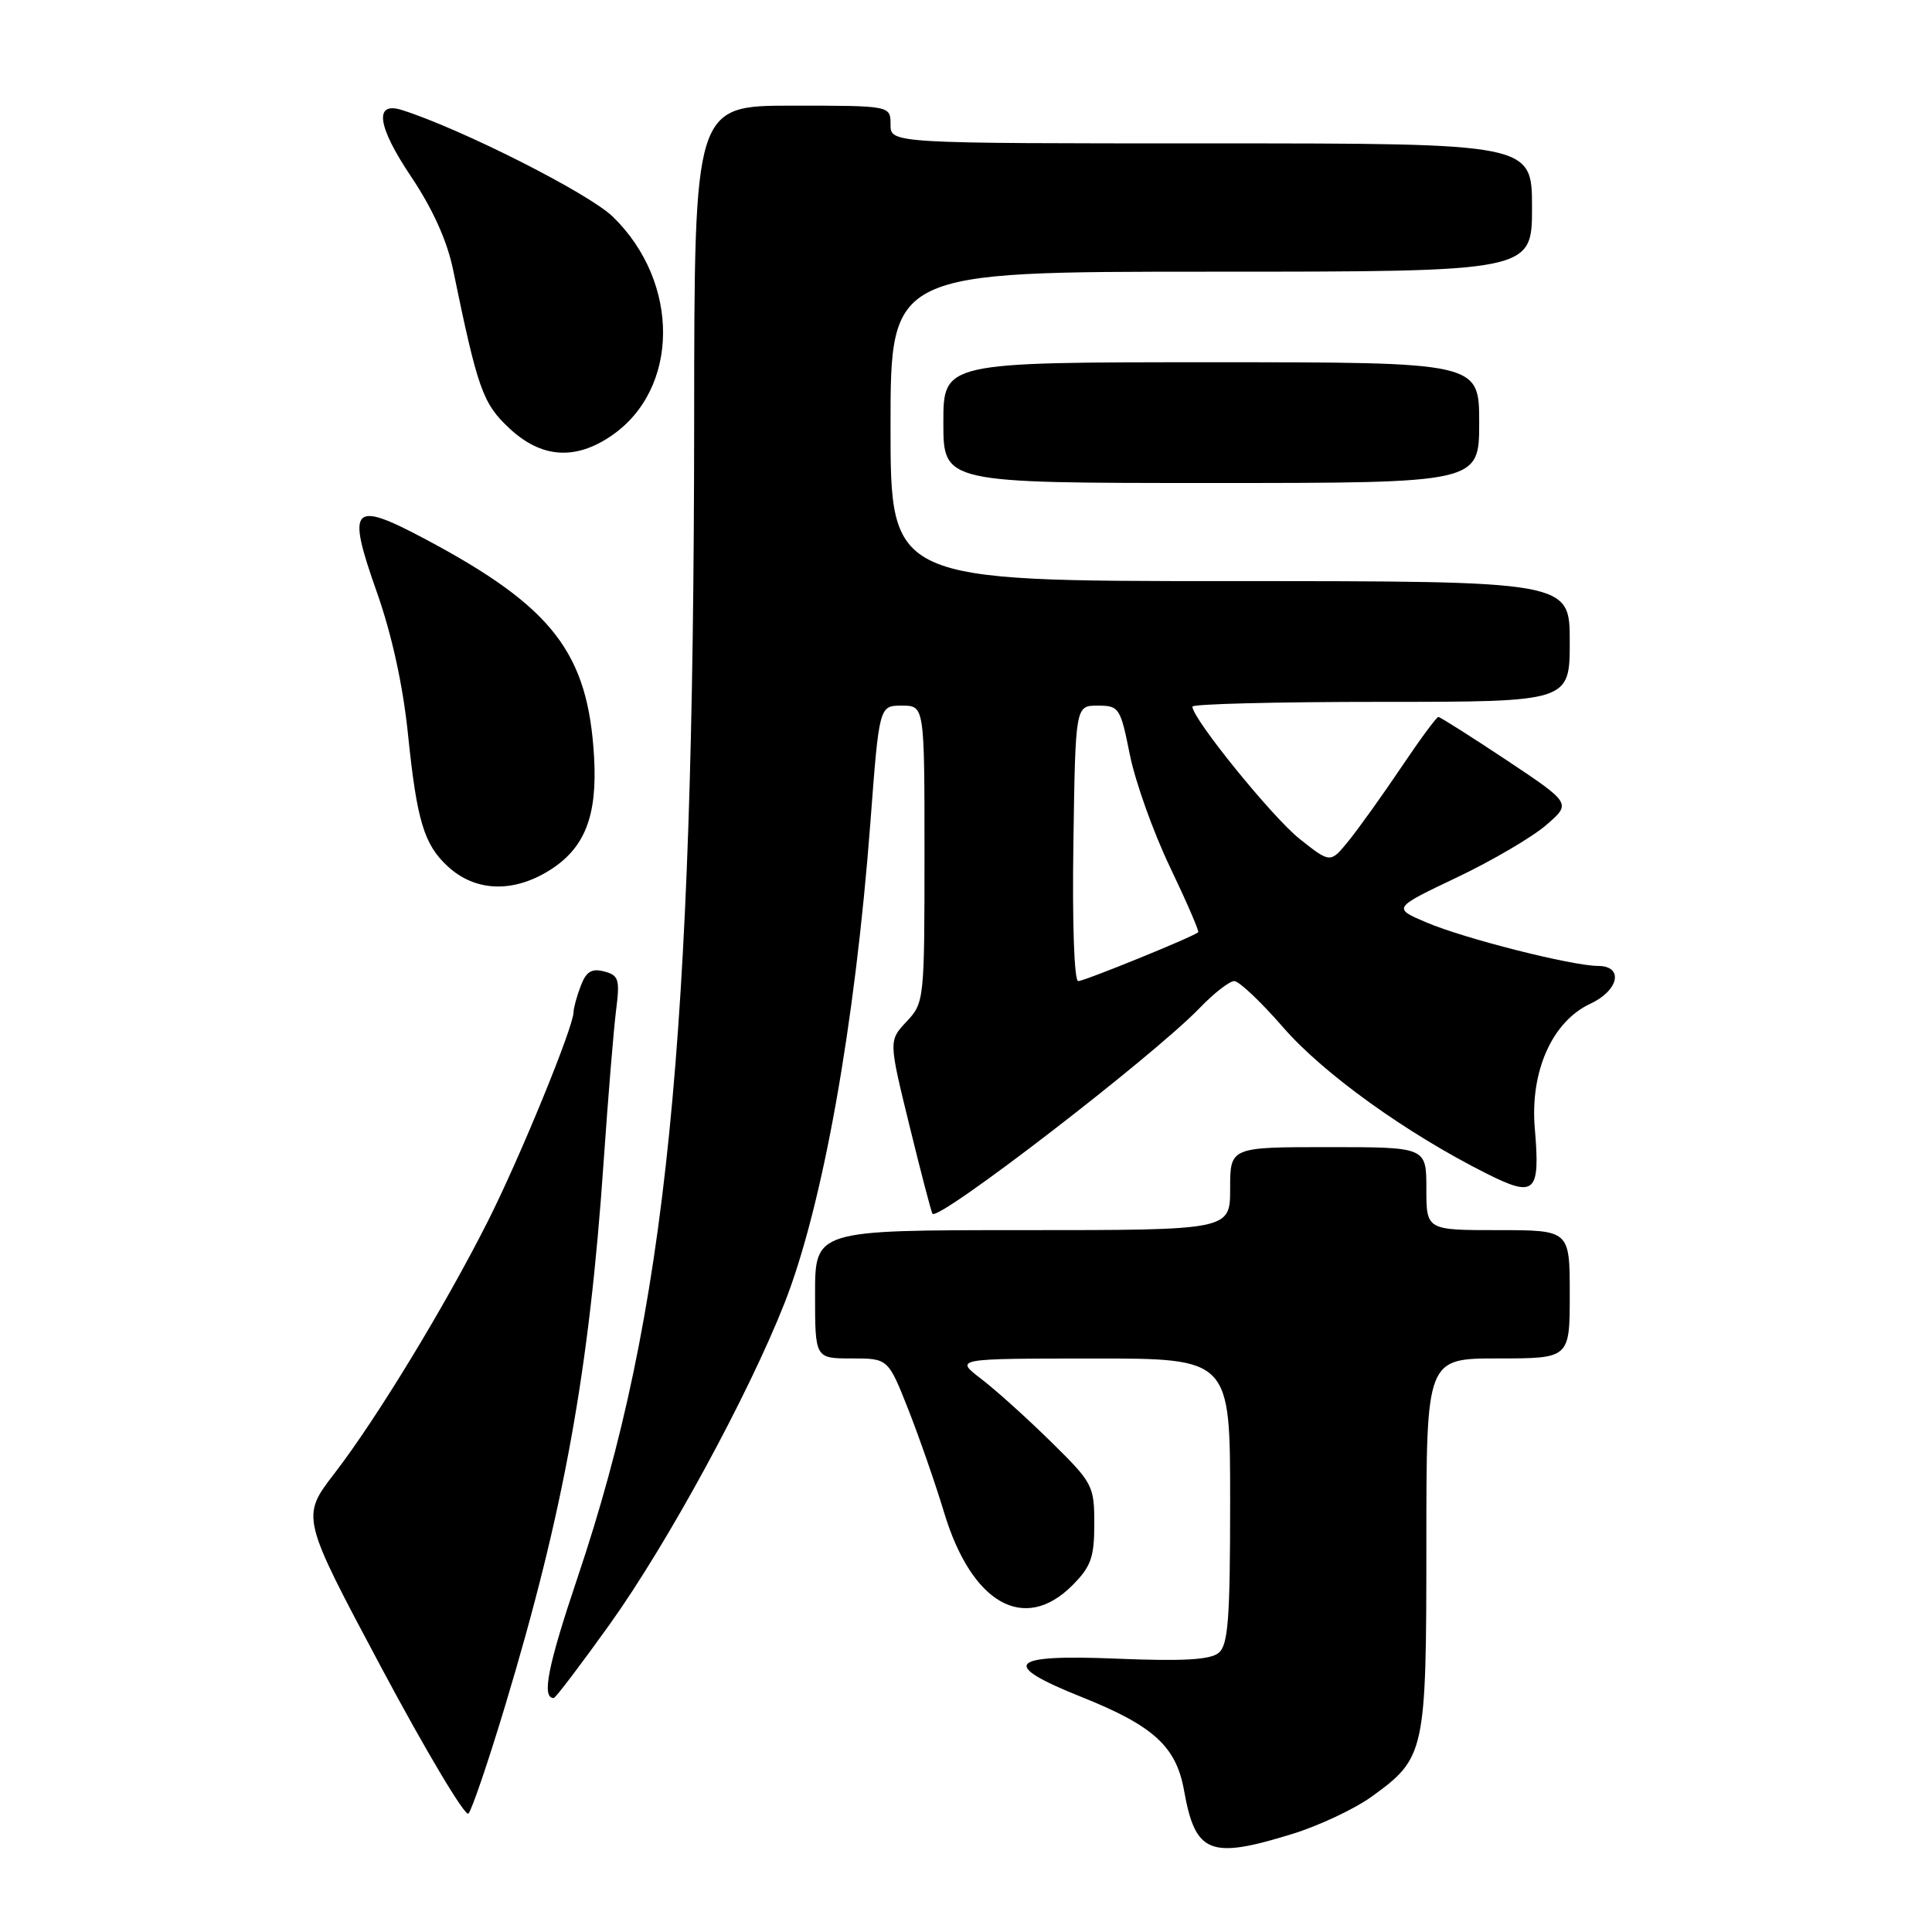 <?xml version="1.0" encoding="UTF-8" standalone="no"?>
<!DOCTYPE svg PUBLIC "-//W3C//DTD SVG 1.1//EN" "http://www.w3.org/Graphics/SVG/1.1/DTD/svg11.dtd" >
<svg xmlns="http://www.w3.org/2000/svg" xmlns:xlink="http://www.w3.org/1999/xlink" version="1.1" viewBox="0 0 256 256">
 <g >
 <path fill="currentColor"
d=" M 171.23 243.01 C 174.77 241.92 179.53 239.68 181.80 238.03 C 188.85 232.92 189.00 232.22 189.00 204.55 C 189.00 180.00 189.00 180.00 198.50 180.00 C 208.00 180.00 208.00 180.00 208.00 171.50 C 208.00 163.00 208.00 163.00 198.50 163.00 C 189.00 163.00 189.00 163.00 189.00 157.50 C 189.00 152.00 189.00 152.00 176.00 152.00 C 163.00 152.00 163.00 152.00 163.00 157.50 C 163.00 163.00 163.00 163.00 135.50 163.00 C 108.00 163.00 108.00 163.00 108.00 171.50 C 108.00 180.00 108.00 180.00 112.84 180.00 C 117.68 180.00 117.68 180.00 120.35 186.75 C 121.81 190.46 123.95 196.61 125.10 200.42 C 128.74 212.48 135.71 216.45 142.08 210.08 C 144.56 207.59 145.00 206.37 145.00 201.92 C 145.00 196.86 144.80 196.48 139.25 191.03 C 136.09 187.92 131.93 184.17 130.00 182.70 C 126.50 180.02 126.50 180.02 144.75 180.01 C 163.00 180.00 163.00 180.00 163.00 198.88 C 163.00 214.53 162.74 217.97 161.48 219.01 C 160.37 219.94 156.76 220.14 147.94 219.78 C 133.59 219.19 132.40 220.50 143.31 224.86 C 152.84 228.67 155.85 231.41 156.89 237.24 C 158.39 245.62 160.29 246.39 171.23 243.01 Z  M 66.94 226.00 C 74.73 200.15 78.08 181.64 79.98 154.00 C 80.57 145.47 81.31 136.43 81.63 133.90 C 82.16 129.77 81.99 129.23 80.05 128.72 C 78.40 128.29 77.67 128.74 76.95 130.64 C 76.43 132.01 76.00 133.57 76.00 134.10 C 76.00 136.06 68.88 153.43 64.63 161.85 C 58.92 173.15 49.90 187.99 44.32 195.23 C 39.88 201.00 39.88 201.00 50.58 221.06 C 56.47 232.09 61.64 240.75 62.07 240.31 C 62.51 239.86 64.70 233.43 66.94 226.00 Z  M 80.82 215.19 C 88.50 204.43 99.13 184.89 103.93 172.73 C 109.00 159.87 113.29 135.90 115.33 109.00 C 116.50 93.50 116.50 93.50 119.50 93.50 C 122.50 93.50 122.50 93.50 122.50 113.17 C 122.50 132.51 122.46 132.89 120.12 135.37 C 117.75 137.90 117.75 137.90 120.52 149.20 C 122.04 155.41 123.41 160.65 123.56 160.83 C 124.39 161.84 152.77 139.98 158.95 133.58 C 160.84 131.61 162.91 130.00 163.55 130.00 C 164.18 130.00 167.11 132.77 170.05 136.16 C 175.37 142.27 186.33 150.15 196.89 155.46 C 203.42 158.75 204.10 158.13 203.37 149.53 C 202.72 141.98 205.67 135.35 210.73 133.00 C 214.52 131.24 215.18 128.00 211.75 127.99 C 208.29 127.98 194.04 124.37 189.01 122.23 C 184.53 120.32 184.53 120.32 193.01 116.28 C 197.68 114.06 203.01 110.94 204.86 109.34 C 208.22 106.45 208.22 106.45 199.62 100.72 C 194.89 97.58 190.82 95.00 190.59 95.00 C 190.35 95.00 188.11 98.04 185.62 101.75 C 183.12 105.46 180.00 109.82 178.68 111.44 C 176.28 114.39 176.28 114.39 172.22 111.17 C 168.60 108.30 158.00 95.23 158.00 93.63 C 158.00 93.28 169.25 93.00 183.00 93.00 C 208.00 93.00 208.00 93.00 208.00 85.00 C 208.00 77.00 208.00 77.00 163.00 77.00 C 118.00 77.00 118.00 77.00 118.00 56.50 C 118.00 36.00 118.00 36.00 160.50 36.00 C 203.00 36.00 203.00 36.00 203.00 27.50 C 203.00 19.00 203.00 19.00 160.50 19.00 C 118.00 19.00 118.00 19.00 118.00 16.50 C 118.00 14.00 118.00 14.00 105.00 14.00 C 92.00 14.00 92.00 14.00 91.98 55.75 C 91.93 138.31 88.35 173.93 76.54 209.00 C 72.57 220.80 71.74 225.00 73.37 225.00 C 73.61 225.00 76.96 220.58 80.82 215.19 Z  M 72.80 115.33 C 77.49 112.40 79.16 108.15 78.72 100.33 C 77.93 86.52 73.25 80.45 56.51 71.52 C 46.60 66.24 45.88 67.00 49.95 78.51 C 51.93 84.13 53.41 90.88 54.07 97.38 C 55.24 108.75 56.19 111.91 59.33 114.80 C 62.97 118.16 67.96 118.35 72.80 115.33 Z  M 196.00 56.00 C 196.00 48.00 196.00 48.00 160.50 48.00 C 125.00 48.00 125.00 48.00 125.00 56.00 C 125.00 64.00 125.00 64.00 160.50 64.00 C 196.00 64.00 196.00 64.00 196.00 56.00 Z  M 81.00 57.75 C 90.06 51.57 90.16 37.43 81.21 28.72 C 78.04 25.63 61.14 17.08 53.26 14.58 C 49.53 13.40 49.98 16.71 54.47 23.40 C 57.33 27.66 59.25 31.92 60.03 35.71 C 63.30 51.58 63.96 53.45 67.49 56.75 C 71.72 60.70 76.19 61.03 81.00 57.75 Z  M 142.23 111.75 C 142.50 93.50 142.50 93.50 145.45 93.50 C 148.29 93.50 148.46 93.76 149.71 100.00 C 150.43 103.58 152.82 110.28 155.03 114.89 C 157.24 119.51 158.92 123.40 158.77 123.53 C 158.09 124.14 143.69 130.00 142.87 130.00 C 142.34 130.00 142.07 122.36 142.23 111.75 Z "/>
</g>
</svg>